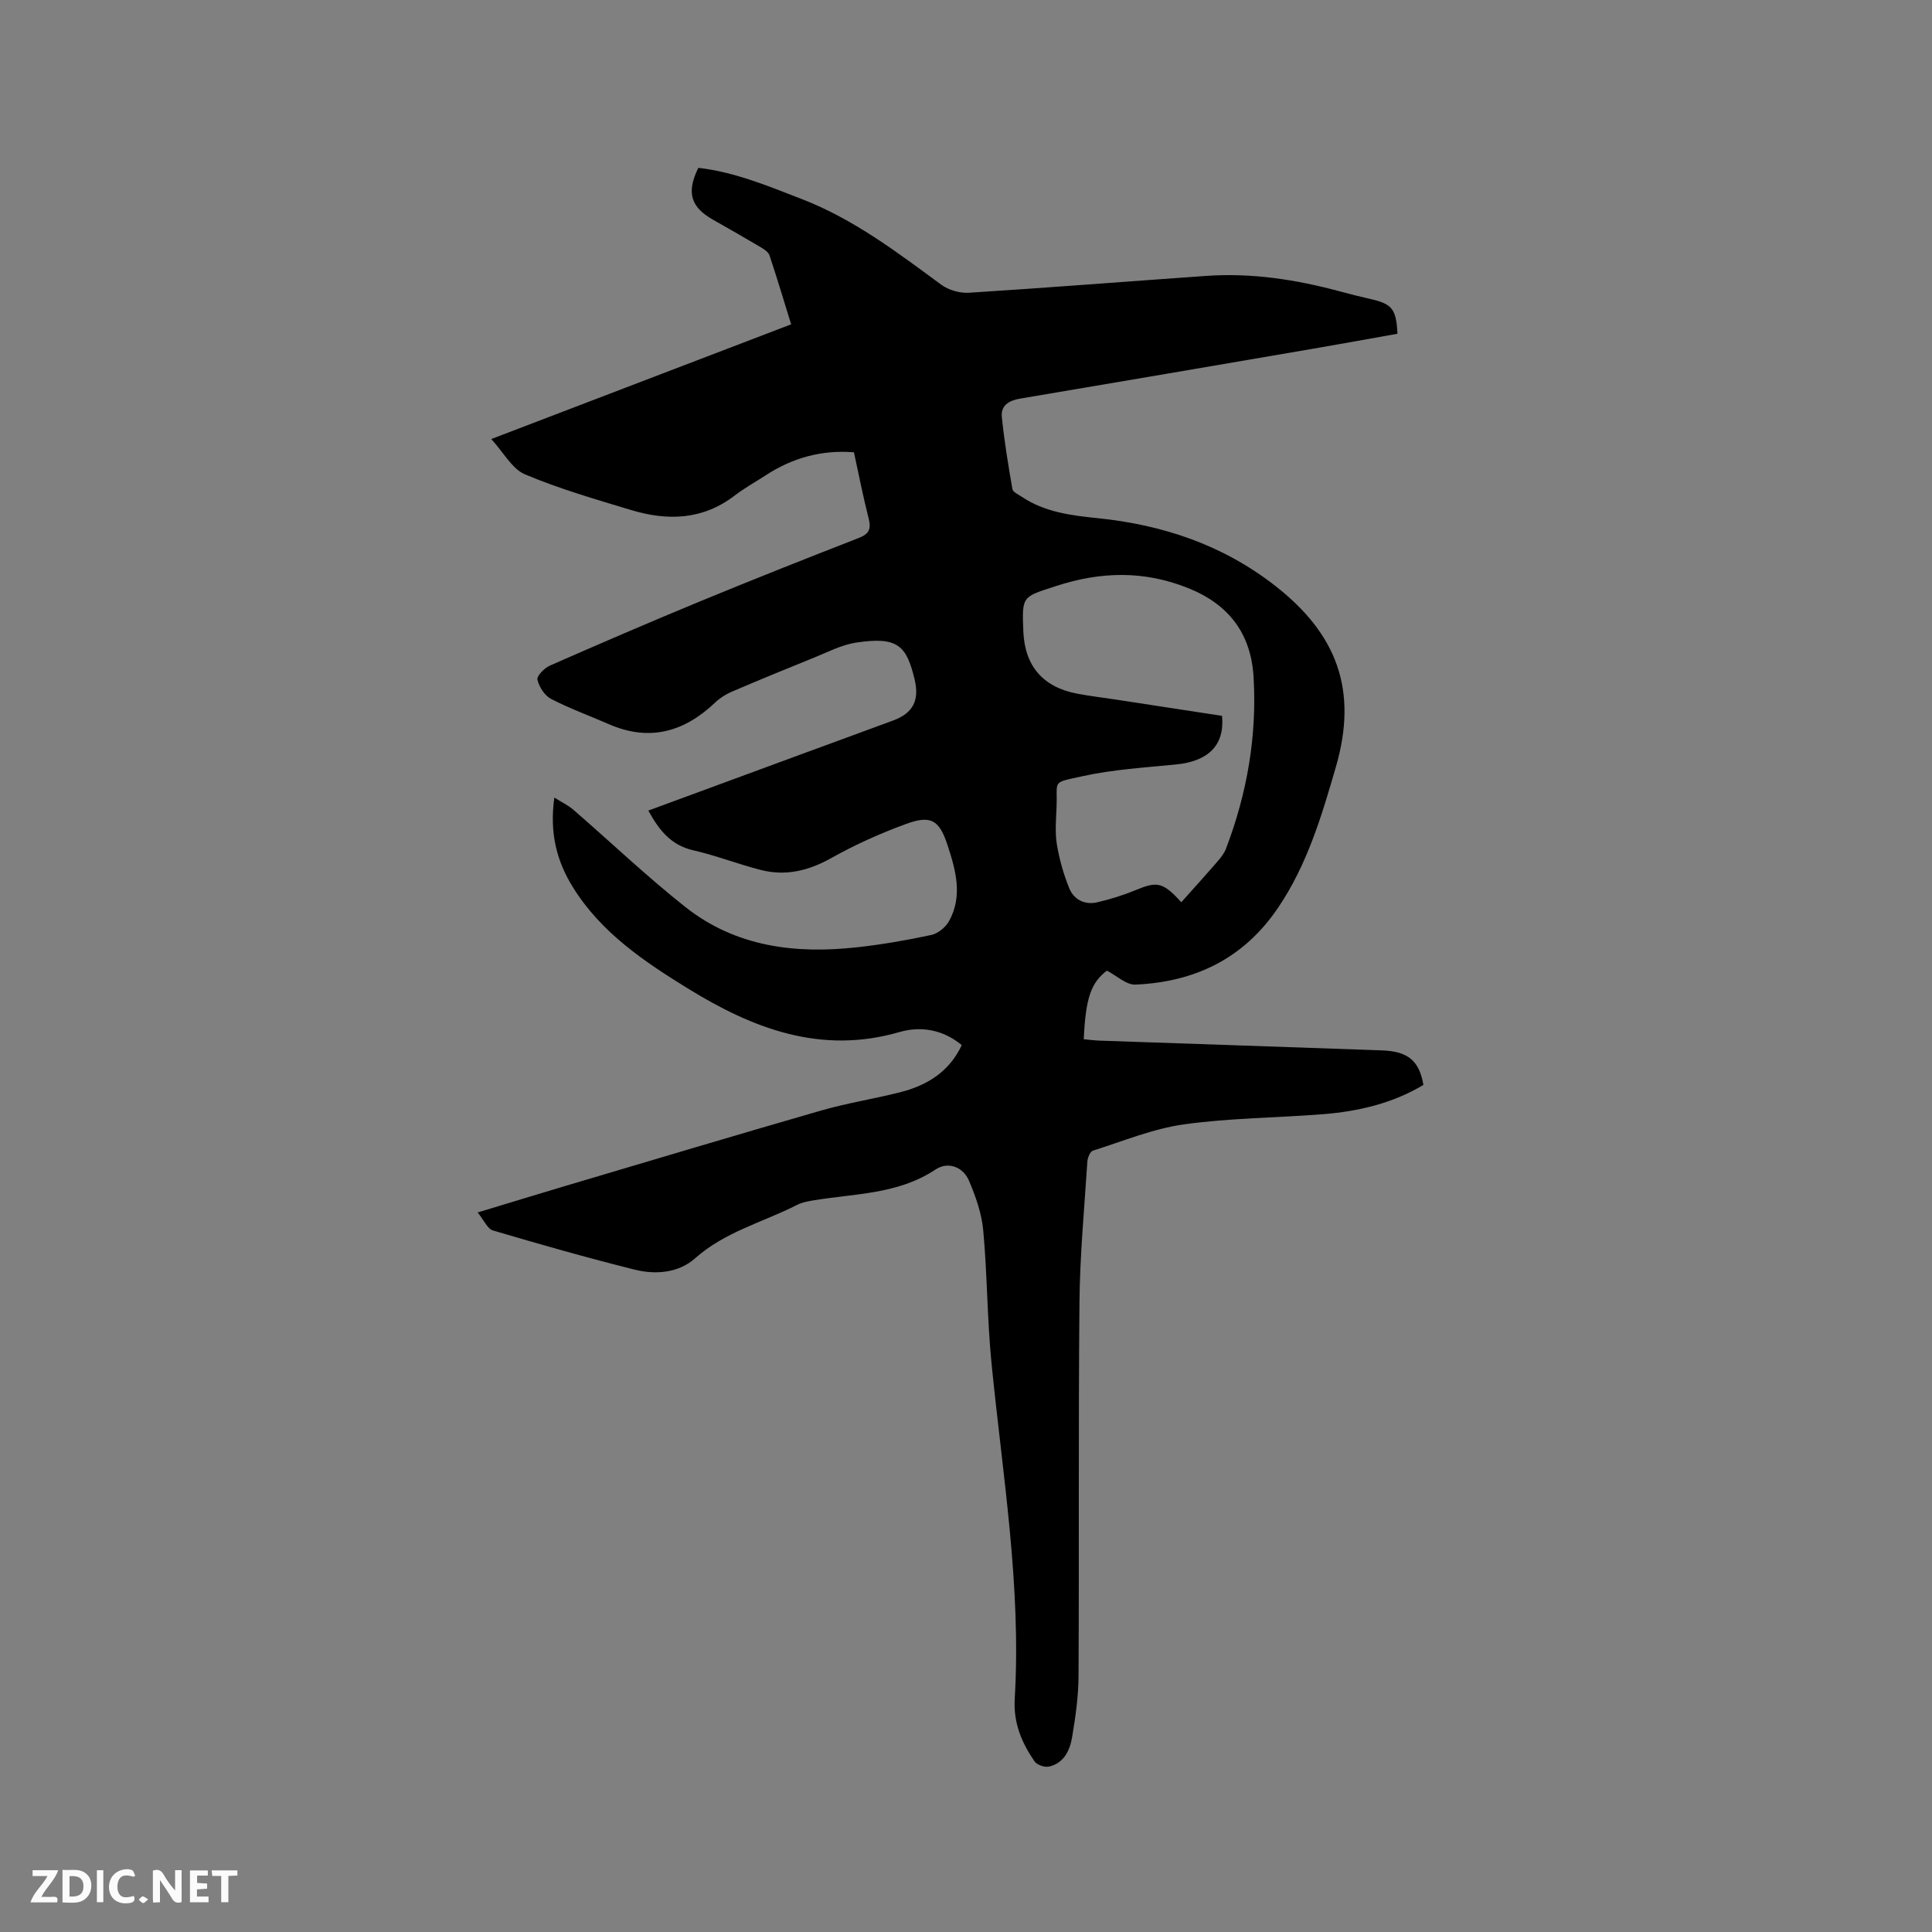 <svg enable-background="new 0 0 400 400" viewBox="0 0 400 400" xmlns="http://www.w3.org/2000/svg"><rect x="0" y="0" width="400" height="400" fill="#808080" stroke="none"/><path d="m114.77 165.13c1.62 1.02 2.87 1.6 3.88 2.47 7.76 6.72 15.21 13.83 23.25 20.19 10.43 8.25 22.77 9.76 35.58 8.33 5.15-.57 10.28-1.46 15.35-2.55 1.38-.3 2.96-1.59 3.66-2.86 2.87-5.21 1.4-10.5-.3-15.7s-3.41-6.32-8.57-4.43c-5.32 1.94-10.55 4.29-15.49 7.06-4.7 2.64-9.44 3.79-14.6 2.48-4.71-1.2-9.28-3-14.02-4.08-4.64-1.06-7.08-4.22-9.28-8.22 10.5-3.87 20.92-7.71 31.34-11.54 6.46-2.38 12.92-4.73 19.37-7.12 4.1-1.52 5.46-4.18 4.42-8.5-1.67-6.9-3.38-8.97-12.2-7.6-2.97.46-5.79 1.96-8.63 3.1-5.69 2.29-11.36 4.63-17 7.04-1.23.53-2.44 1.28-3.41 2.2-6.45 6.16-13.67 8.21-22.12 4.51-3.97-1.74-8.08-3.22-11.91-5.21-1.33-.69-2.48-2.49-2.82-3.99-.17-.75 1.44-2.41 2.57-2.9 10.36-4.55 20.75-9.03 31.21-13.35 10.86-4.48 21.79-8.81 32.73-13.07 2.14-.83 2.62-1.86 2.07-4.02-1.15-4.51-2.04-9.09-3.05-13.73-6.71-.53-12.76 1.16-18.32 4.8-2.13 1.39-4.38 2.62-6.39 4.17-6.61 5.07-13.91 5.26-21.45 2.98-7.39-2.23-14.86-4.39-21.95-7.38-2.67-1.13-4.4-4.5-6.98-7.31 21.07-8.06 41.4-15.83 62.09-23.75-1.51-4.87-2.92-9.59-4.48-14.27-.23-.69-1.09-1.26-1.79-1.68-3.28-1.94-6.59-3.83-9.91-5.71-4.63-2.62-5.54-5.65-3.04-10.74 7.5.85 14.42 3.76 21.41 6.46 10.73 4.14 19.74 11.01 28.88 17.73 1.52 1.12 3.85 1.79 5.75 1.67 16.39-1.04 32.76-2.34 49.14-3.49 9.41-.66 18.6.77 27.66 3.21 2.04.55 4.1 1.08 6.16 1.54 4.64 1.04 5.49 2.03 5.75 7.23-5.75 1.02-11.55 2.08-17.36 3.08-20.25 3.47-40.51 6.94-60.78 10.35-2.32.39-4.01 1.44-3.77 3.79.5 5.01 1.33 9.99 2.19 14.95.11.61 1.21 1.09 1.9 1.56 4.75 3.2 10.23 3.89 15.73 4.45 13.45 1.37 25.82 5.5 36.63 13.89 12.98 10.08 17.3 21.73 12.73 37.54-2.93 10.12-5.94 20.31-12 29.25-7.12 10.51-17.22 15.36-29.54 15.89-1.88.08-3.85-1.84-5.89-2.89-3.28 2.5-4.4 5.63-4.79 14.2 1.07.1 2.17.25 3.27.29 19.49.68 38.97 1.32 58.46 2.02 5.41.19 7.74 2.16 8.59 7.15-6.36 3.81-13.42 5.47-20.75 6.06-9.61.76-19.31.78-28.84 2.11-6.41.9-12.6 3.47-18.83 5.44-.58.18-1.1 1.44-1.15 2.23-.63 9.73-1.55 19.47-1.64 29.21-.24 25.77-.05 51.54-.19 77.31-.02 4.21-.62 8.45-1.32 12.62-.46 2.75-1.66 5.43-4.78 6.15-.9.21-2.51-.34-3.02-1.08-2.64-3.87-4.39-7.91-4.09-12.96 1.38-23.31-2.51-46.29-4.8-69.38-.91-9.16-.88-18.42-1.72-27.6-.32-3.49-1.56-7-2.95-10.27-1.22-2.88-4.34-4.05-6.92-2.33-7.83 5.22-16.9 4.96-25.58 6.44-1.03.18-2.11.4-3.03.86-7.11 3.63-15.01 5.58-21.23 11.13-3.35 2.98-8.12 3.39-12.44 2.31-9.85-2.46-19.63-5.24-29.37-8.12-1.12-.33-1.83-2.09-3.16-3.72 6.65-2.01 12.37-3.77 18.12-5.48 17.66-5.24 35.31-10.53 53.01-15.63 5.38-1.55 10.95-2.41 16.38-3.79 5.54-1.41 10.14-4.23 12.72-9.75-3.85-3.19-8.41-4-12.88-2.71-16.22 4.71-30.26-.67-43.7-8.94-9.14-5.63-18.06-11.6-23.9-21-3.35-5.37-4.9-11.2-3.87-18.6zm129.81 21.67c2.62-2.95 5.12-5.7 7.55-8.51.68-.78 1.35-1.66 1.71-2.61 4.35-11.43 6.42-23.25 5.7-35.5-.54-9.08-5.18-15.1-13.64-18.46-9.1-3.62-18.04-3.4-27.27-.38-6.96 2.28-7.07 1.94-6.76 9.37.3 7.19 4.06 11.57 11.17 12.91 2.6.49 5.23.8 7.85 1.2 7.41 1.13 14.81 2.27 22.12 3.39.58 6.06-2.81 9.39-9.48 10.06-6.52.65-13.12 1.04-19.48 2.45-6.49 1.44-5.05.68-5.31 6.52-.11 2.54-.33 5.14.08 7.62.51 3.07 1.38 6.14 2.55 9.03.96 2.36 3.2 3.51 5.76 2.93 2.75-.63 5.48-1.49 8.09-2.57 4.33-1.79 5.54-1.65 9.36 2.55z" fill="#000001"/><g fill="#fafbfa"><path d="m37.59 393.81c-.92.31-1.52.05-2-.78-.7-1.2-1.52-2.34-2.47-3.78v4.59c-.55.03-.95.05-1.41.07-.03-.37-.06-.64-.06-.91 0-1.91 0-3.81 0-5.7 1.13-.41 1.77-.03 2.29.91.62 1.11 1.38 2.14 2.31 3.19v-4.2h1.35v6.61z"/><path d="m12.94 393.88v-6.75c1.9.19 3.93-.54 5.37 1.29.8 1.01.78 2.88.03 3.97-1.37 1.97-3.4 1.51-5.4 1.49m1.45-1.22c2.04.12 2.92-.58 2.89-2.21-.03-1.51-.98-2.19-2.89-2z"/><path d="m11.81 393.87h-5.49c.68-2.18 2.47-3.48 3.51-5.45h-3.08v-1.21h5.29c-.71 2.13-2.44 3.48-3.47 5.51.86 0 1.63.04 2.39-.01.79-.05 1.14.21.85 1.16"/><path d="m39.33 393.86v-6.61h3.7v1.07h-2.22v1.52c.68.04 1.34.09 2.07.13v1.07c-.72.05-1.38.09-2.1.14v1.48h2.4v1.19h-3.85z"/><path d="m27.71 388.56c-1.15-.3-2.46-.61-3.1.64-.37.73-.41 1.93-.06 2.67.63 1.35 1.99.93 3.17.68.35.94-.01 1.32-.93 1.46-1.62.25-3.05-.27-3.76-1.48-.73-1.24-.6-3.03.31-4.17.88-1.11 2.71-1.7 4-1.16.32.13.44.74.65 1.12-.1.08-.19.16-.28.24"/><path d="m49.15 387.24v1.07c-.59.02-1.17.05-1.87.08v5.44h-1.48v-5.44h-1.85c-.05-.4-.08-.73-.13-1.15z"/><path d="m20.06 387.21h1.33v6.62h-1.33z"/><path d="m30.68 393.25c-.49.38-.8.79-1.05.76-.32-.05-.6-.45-.9-.7.26-.24.51-.64.8-.67.29-.04.62.3 1.15.61"/></g></svg>